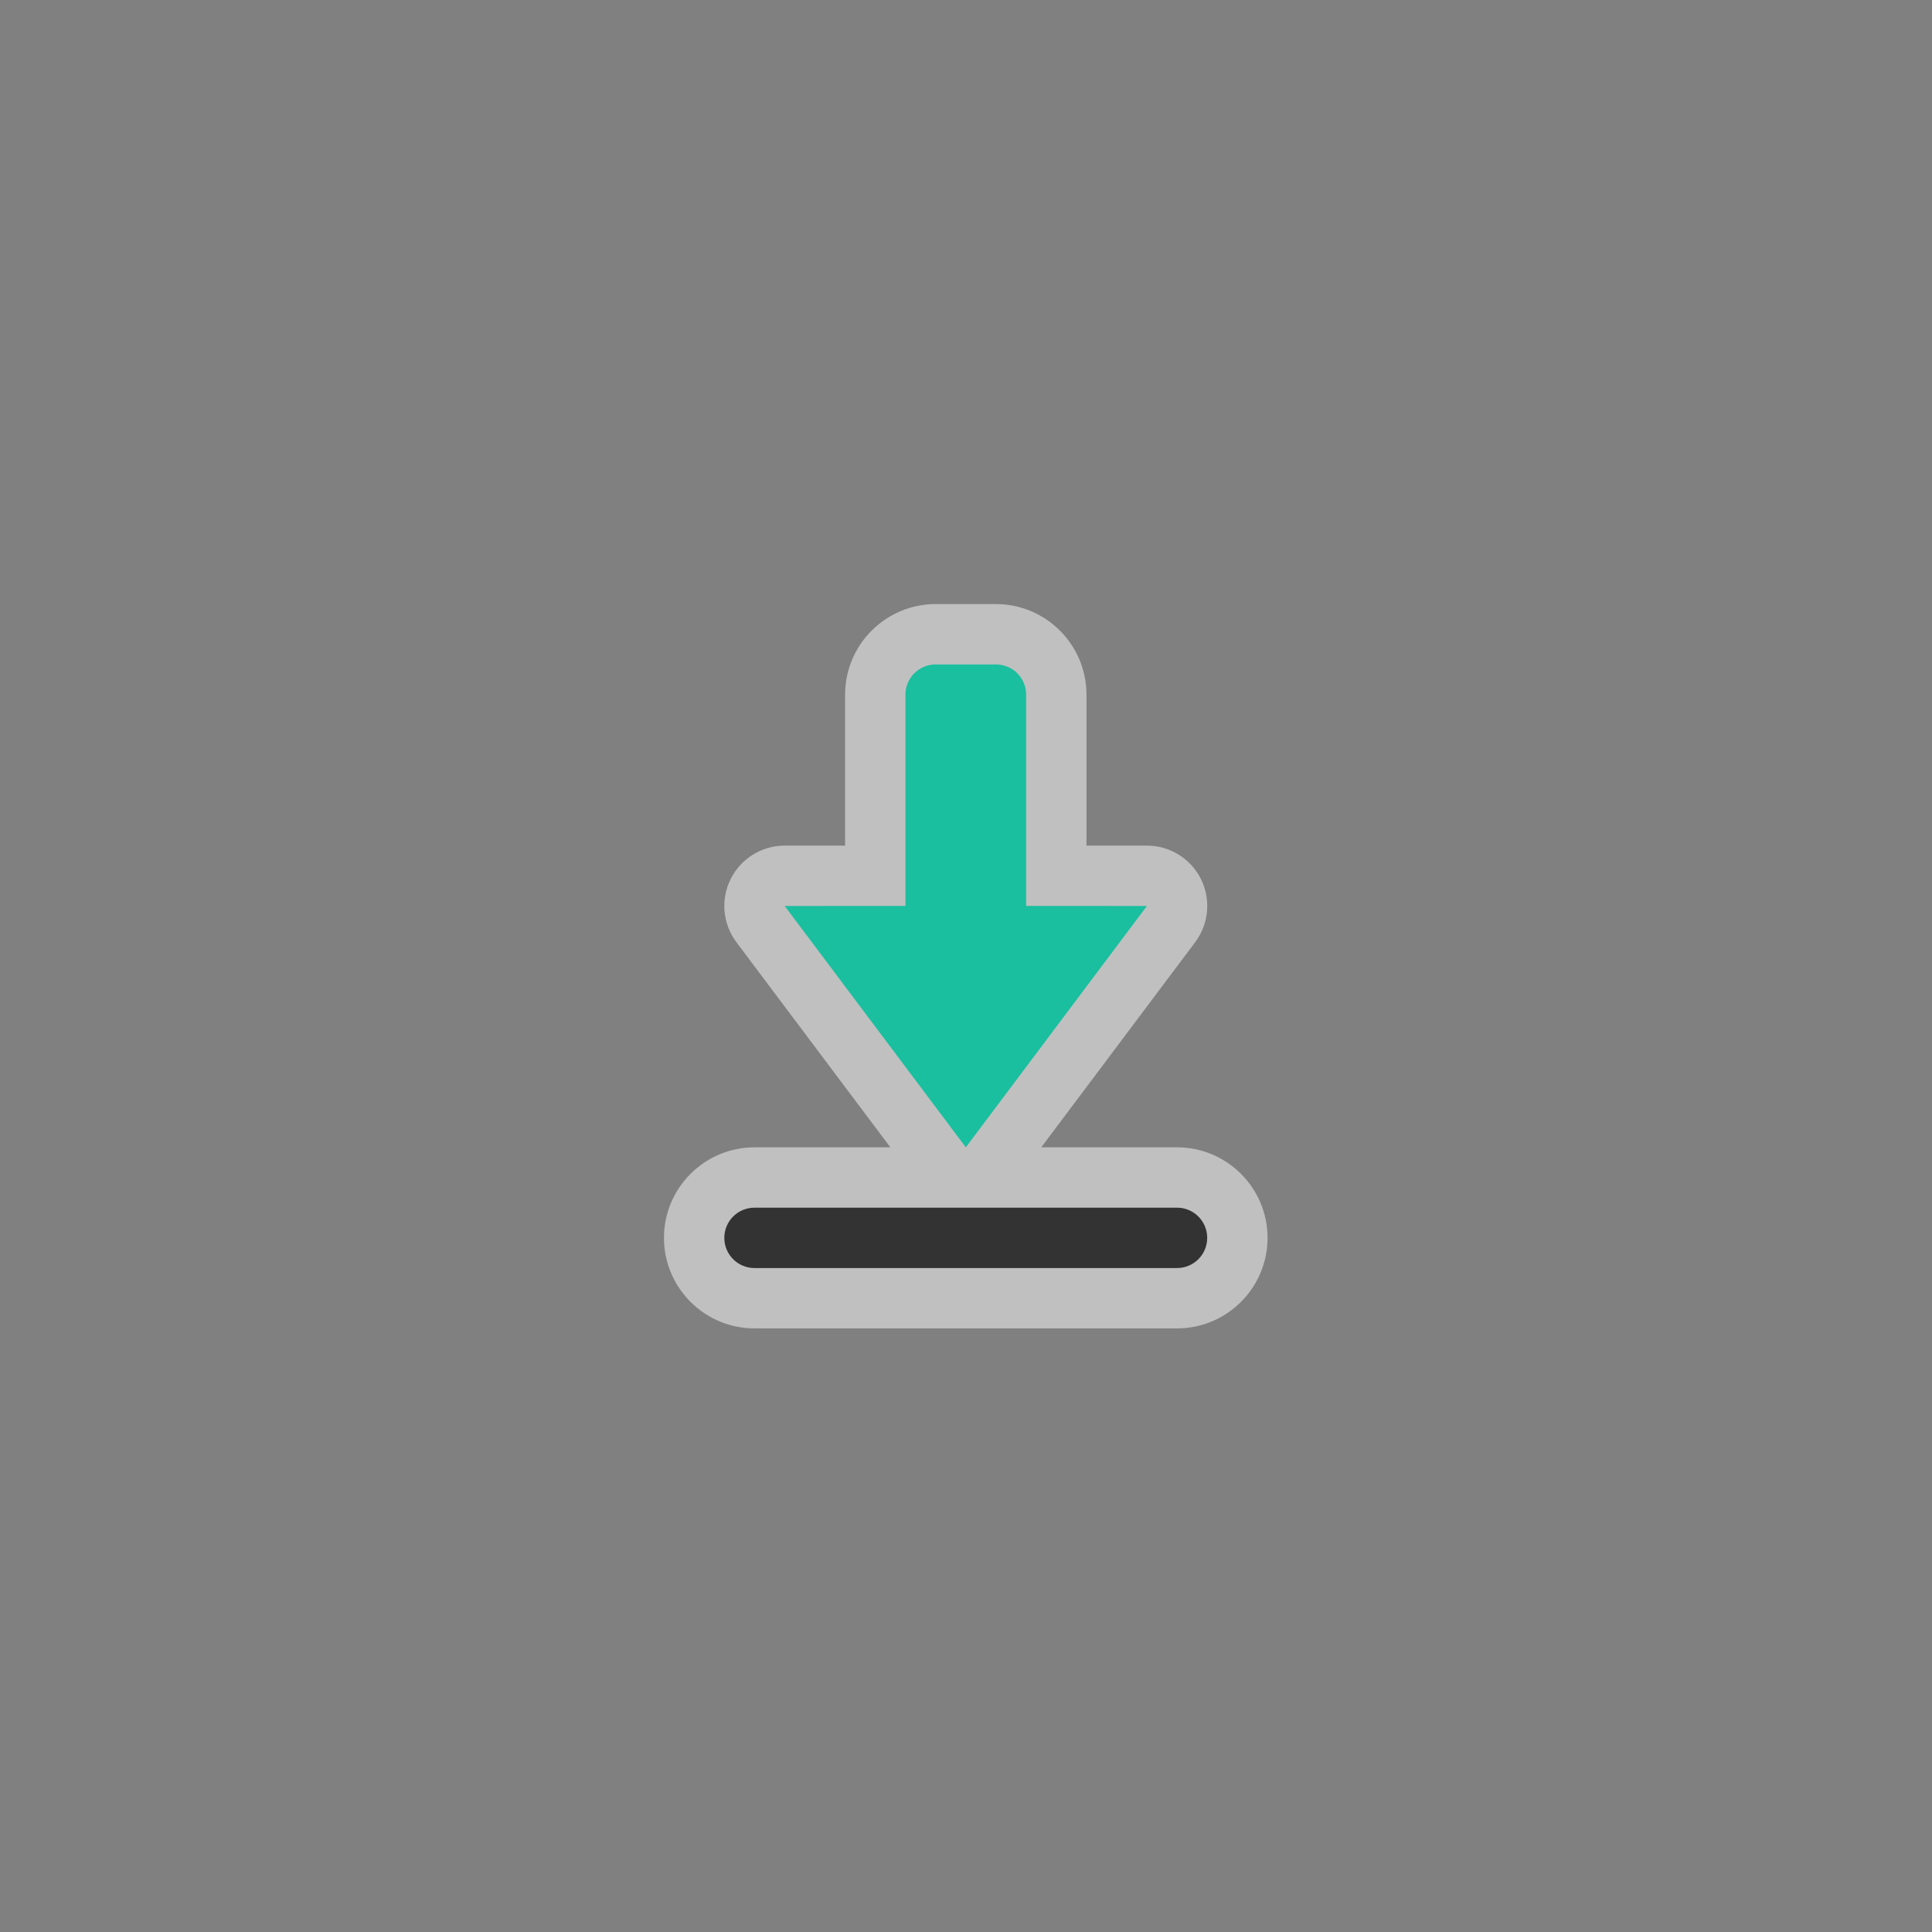 <?xml version="1.0" encoding="UTF-8" standalone="no"?>
<svg
   xmlns:dc="http://purl.org/dc/elements/1.1/"
   xmlns:cc="http://creativecommons.org/ns#"
   xmlns:rdf="http://www.w3.org/1999/02/22-rdf-syntax-ns#"
   xmlns:svg="http://www.w3.org/2000/svg"
   xmlns="http://www.w3.org/2000/svg"
   viewBox="0 0 341.333 341.333"
   height="341.333"
   width="341.333"
   xml:space="preserve"
   id="svg2"
   version="1.1"><rect x="0" y="0" width="341.333" height="341.333" fill="#808080" stroke="none"/><defs
     id="defs6"><clipPath
       id="clipPath18"
       clipPathUnits="userSpaceOnUse"><path
         id="path16"
         d="M 0,256 H 256 V 0 H 0 Z" /></clipPath><clipPath
       id="clipPath26"
       clipPathUnits="userSpaceOnUse"><path
         id="path24"
         d="m 88,176 h 80 V 80 H 88 Z" /></clipPath></defs><g
     transform="matrix(1.333,0,0,-1.333,0,341.333)"
     id="g10"><g
       id="g12"><g
         clip-path="url(#clipPath18)"
         id="g14"><g
           id="g20"><g
             id="g22" /><g
             id="g34"><g
               style="opacity:0.5"
               id="g32"
               clip-path="url(#clipPath26)"><g
                 id="g30"
                 transform="translate(156,104)"><path
                   id="path28"
                   style="fill:#ffffff;fill-opacity:1;fill-rule:nonzero;stroke:none"
                   d="M 0,0 H -17.991 L 2.407,27.187 c 1.818,2.423 2.112,5.666 0.758,8.376 -1.354,2.711 -4.123,4.424 -7.153,4.425 L -12,39.992 V 60 c 0,6.617 -5.383,12 -12,12 h -7.992 c -6.617,0 -12,-5.383 -12,-12 V 39.992 l -8.012,-0.004 c -3.03,-10e-4 -5.799,-1.715 -7.153,-4.425 -1.354,-2.711 -1.06,-5.954 0.759,-8.377 L -37.995,0 H -56 c -6.617,0 -12,-5.383 -12,-12 0,-6.617 5.383,-12 12,-12 H 0 c 6.617,0 12,5.383 12,12 C 12,-5.383 6.617,0 0,0" /></g></g></g></g><g
           transform="translate(136.008,135.996)"
           id="g36"><path
             id="path38"
             style="fill:#1abf9f;fill-opacity:1;fill-rule:nonzero;stroke:none"
             d="m 0,0 h -0.008 v 28.004 c 0,2.212 -1.788,4 -4,4 H -12 c -2.212,0 -4,-1.788 -4,-4 V 0 h -0.008 l -16,-0.008 L -8,-31.996 16,-0.008 Z" /></g><g
           transform="translate(156,96)"
           id="g40"><path
             id="path42"
             style="fill:#333333;fill-opacity:1;fill-rule:nonzero;stroke:none"
             d="m 0,0 h -56 c -2.212,0 -4,-1.788 -4,-4 0,-2.212 1.788,-4 4,-4 H 0 c 2.212,0 4,1.788 4,4 0,2.212 -1.788,4 -4,4" /></g></g></g></g></svg>